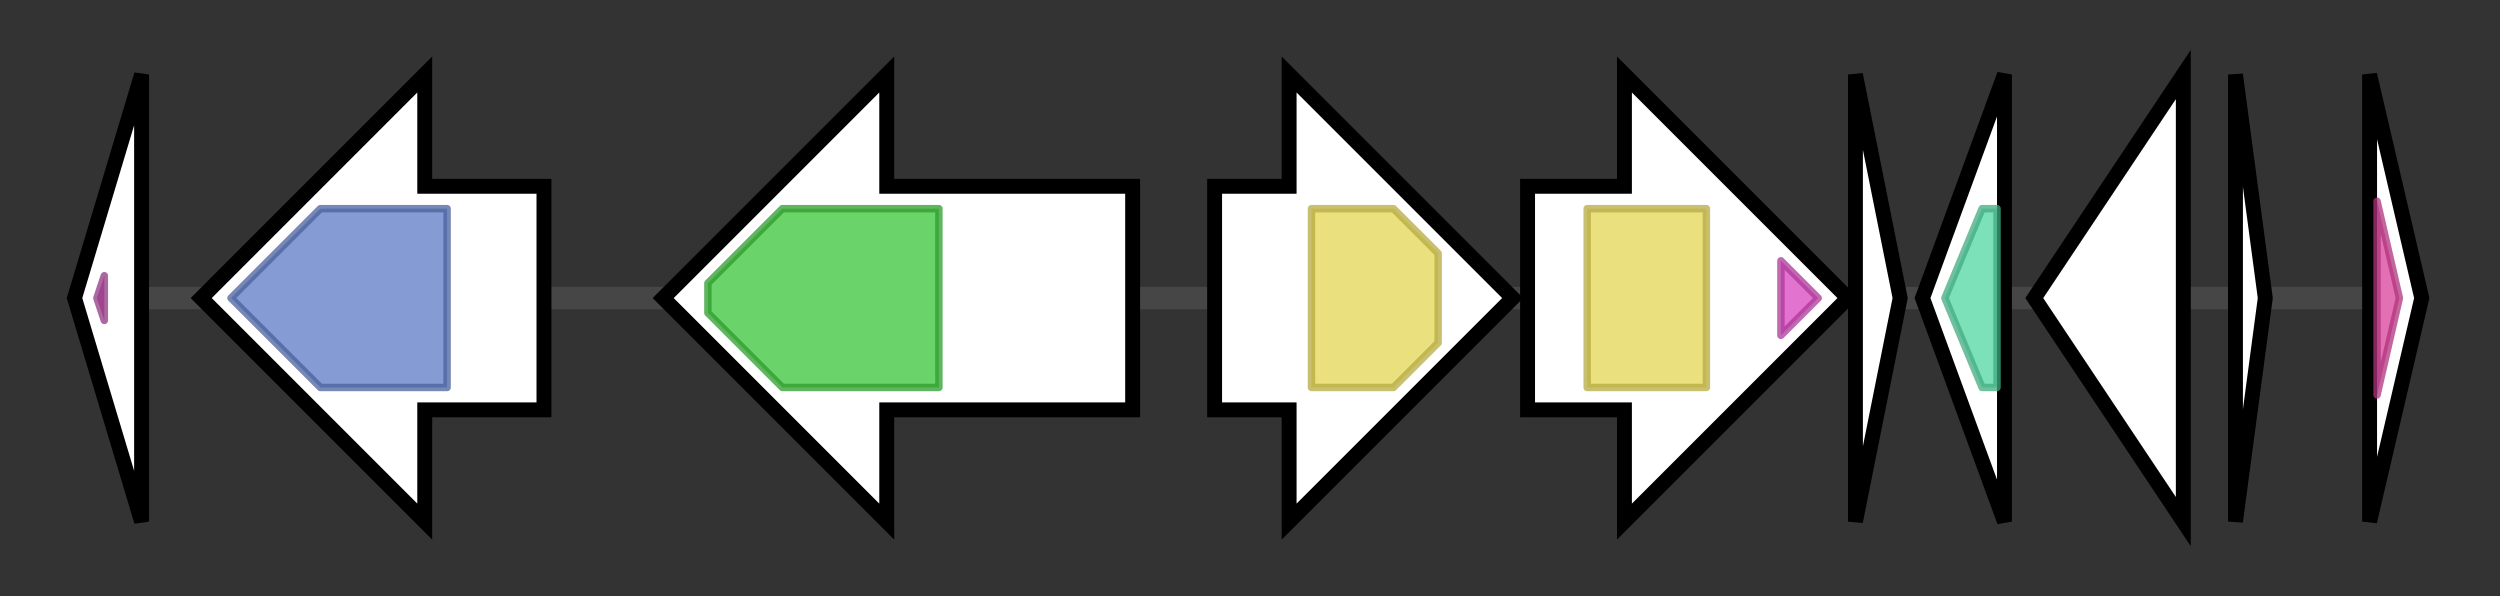 <svg version="1.1" baseProfile="full" xmlns="http://www.w3.org/2000/svg" width="335.5" height="80">
	<rect width="100%" height="100%" fill="#333333" stroke="none"/>
	<g>
		<line x1="10" y1="40.0" x2="325.5" y2="40.0" style="stroke:rgb(70,70,70); stroke-width:3 "/>
		<g>
			<title> (ctg3_1)</title>
			<polygon class=" (ctg3_1)" points="10,40 19,10 19,70" fill="rgb(255,255,255)" fill-opacity="1.0" stroke="rgb(0,0,0)" stroke-width="2"  />
			<g>
				<title>CotJA (PF11007)
"Spore coat associated protein JA (CotJA)"</title>
				<polygon class="PF11007" points="13,40 14,37 14,43" stroke-linejoin="round" width="3" height="24" fill="rgb(181,68,163)" stroke="rgb(144,54,130)" stroke-width="1" opacity="0.75" />
			</g>
		</g>
		<g>
			<title> (ctg3_2)</title>
			<polygon class=" (ctg3_2)" points="73,25 57,25 57,10 27,40 57,70 57,55 73,55" fill="rgb(255,255,255)" fill-opacity="1.0" stroke="rgb(0,0,0)" stroke-width="2"  />
			<g>
				<title>SNF (PF00209)
"Sodium:neurotransmitter symporter family"</title>
				<polygon class="PF00209" points="31,40 43,28 60,28 60,52 43,52" stroke-linejoin="round" width="33" height="24" fill="rgb(92,121,196)" stroke="rgb(73,96,156)" stroke-width="1" opacity="0.75" />
			</g>
		</g>
		<g>
			<title> (ctg3_3)</title>
			<polygon class=" (ctg3_3)" points="152,25 119,25 119,10 89,40 119,70 119,55 152,55" fill="rgb(255,255,255)" fill-opacity="1.0" stroke="rgb(0,0,0)" stroke-width="2"  />
			<g>
				<title>Sulfatase (PF00884)
"Sulfatase"</title>
				<polygon class="PF00884" points="95,38 105,28 126,28 126,52 105,52 95,42" stroke-linejoin="round" width="31" height="24" fill="rgb(57,196,55)" stroke="rgb(45,156,44)" stroke-width="1" opacity="0.75" />
			</g>
		</g>
		<g>
			<title> (ctg3_4)</title>
			<polygon class=" (ctg3_4)" points="163,25 173,25 173,10 203,40 173,70 173,55 163,55" fill="rgb(255,255,255)" fill-opacity="1.0" stroke="rgb(0,0,0)" stroke-width="2"  />
			<g>
				<title>LytR_cpsA_psr (PF03816)
"LytR_cpsA_psr family"</title>
				<polygon class="PF03816" points="176,28 187,28 193,34 193,46 187,52 176,52" stroke-linejoin="round" width="17" height="24" fill="rgb(227,213,82)" stroke="rgb(181,170,65)" stroke-width="1" opacity="0.75" />
			</g>
		</g>
		<g>
			<title> (ctg3_5)</title>
			<polygon class=" (ctg3_5)" points="205,25 218,25 218,10 248,40 218,70 218,55 205,55" fill="rgb(255,255,255)" fill-opacity="1.0" stroke="rgb(0,0,0)" stroke-width="2"  />
			<g>
				<title>LytR_cpsA_psr (PF03816)
"LytR_cpsA_psr family"</title>
				<rect class="PF03816" x="213" y="28" stroke-linejoin="round" width="16" height="24" fill="rgb(227,213,82)" stroke="rgb(181,170,65)" stroke-width="1" opacity="0.75" />
			</g>
			<g>
				<title>LytR_C (PF13399)
"LytR cell envelope-related transcriptional attenuator"</title>
				<polygon class="PF13399" points="239,35 244,40 239,45" stroke-linejoin="round" width="8" height="24" fill="rgb(216,68,191)" stroke="rgb(172,54,152)" stroke-width="1" opacity="0.75" />
			</g>
		</g>
		<g>
			<title> (ctg3_6)</title>
			<polygon class=" (ctg3_6)" points="249,10 255,40 249,70" fill="rgb(255,255,255)" fill-opacity="1.0" stroke="rgb(0,0,0)" stroke-width="2"  />
		</g>
		<g>
			<title> (ctg3_7)</title>
			<polygon class=" (ctg3_7)" points="258,40 269,10 269,70" fill="rgb(255,255,255)" fill-opacity="1.0" stroke="rgb(0,0,0)" stroke-width="2"  />
			<g>
				<title>PemK_toxin (PF02452)
"PemK-like, MazF-like toxin of type II toxin-antitoxin system"</title>
				<polygon class="PF02452" points="261,40 266,28 268,28 268,52 266,52" stroke-linejoin="round" width="10" height="24" fill="rgb(81,214,160)" stroke="rgb(64,171,128)" stroke-width="1" opacity="0.75" />
			</g>
		</g>
		<g>
			<title> (ctg3_8)</title>
			<polygon class=" (ctg3_8)" points="273,40 293,10 293,70" fill="rgb(255,255,255)" fill-opacity="1.0" stroke="rgb(0,0,0)" stroke-width="2"  />
		</g>
		<g>
			<title> (ctg3_9)</title>
			<polygon class=" (ctg3_9)" points="300,10 304,40 300,70" fill="rgb(255,255,255)" fill-opacity="1.0" stroke="rgb(0,0,0)" stroke-width="2"  />
		</g>
		<g>
			<title> (ctg3_10)</title>
			<polygon class=" (ctg3_10)" points="318,10 325,40 318,70" fill="rgb(255,255,255)" fill-opacity="1.0" stroke="rgb(0,0,0)" stroke-width="2"  />
			<g>
				<title>PqqD (PF05402)
"Coenzyme PQQ synthesis protein D (PqqD)"</title>
				<polygon class="PF05402" points="319,27 322,40 319,53" stroke-linejoin="round" width="6" height="24" fill="rgb(218,64,155)" stroke="rgb(174,51,124)" stroke-width="1" opacity="0.75" />
			</g>
		</g>
	</g>
</svg>
